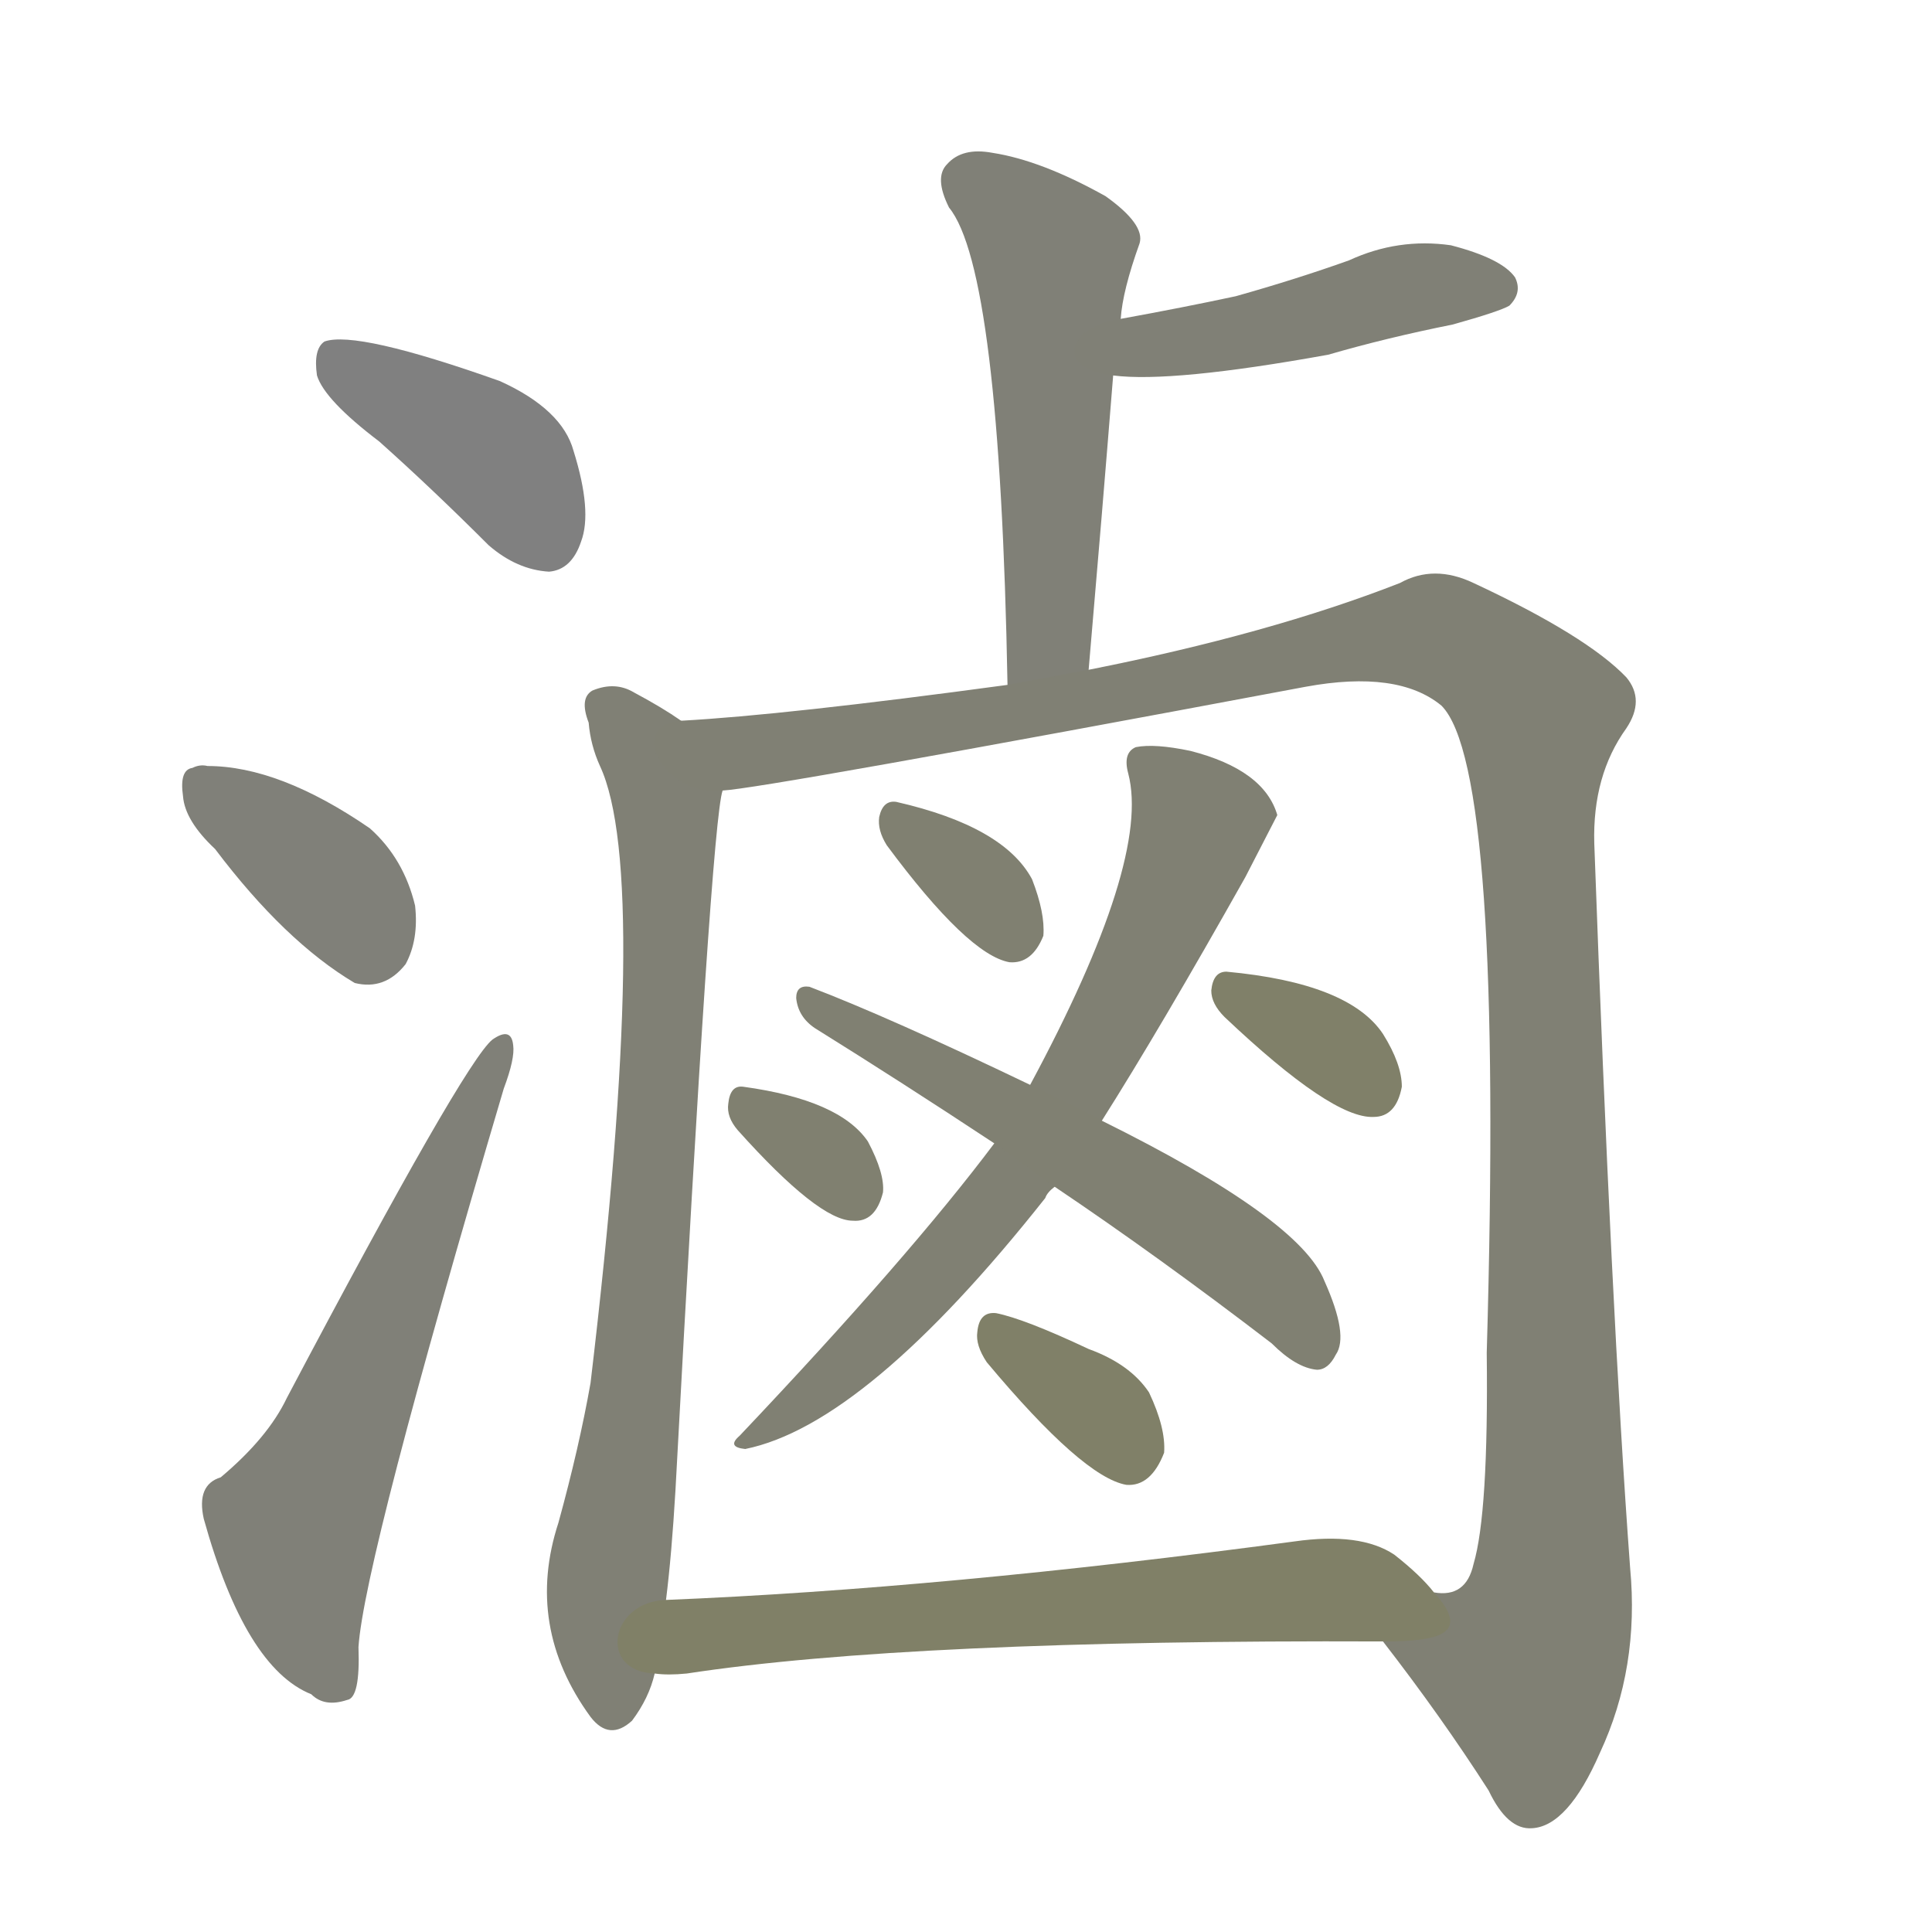 <svg version="1.1" viewBox="0 0 1024 1024" xmlns="http://www.w3.org/2000/svg">
  
  <g transform="scale(1, -1) translate(0, -900)">
    <style type="text/css">
        .stroke1 {fill: #808080;}
        .stroke2 {fill: #808079;}
        .stroke3 {fill: #808078;}
        .stroke4 {fill: #808077;}
        .stroke5 {fill: #808076;}
        .stroke6 {fill: #808075;}
        .stroke7 {fill: #808074;}
        .stroke8 {fill: #808073;}
        .stroke9 {fill: #808072;}
        .stroke10 {fill: #808071;}
        .stroke11 {fill: #808070;}
        .stroke12 {fill: #808069;}
        .stroke13 {fill: #808068;}
        .stroke14 {fill: #808067;}
        .stroke15 {fill: #808066;}
        .stroke16 {fill: #808065;}
        .stroke17 {fill: #808064;}
        .stroke18 {fill: #808063;}
        .stroke19 {fill: #808062;}
        .stroke20 {fill: #808061;}
        text {
            font-family: Helvetica;
            font-size: 50px;
            fill: #808060;
            paint-order: stroke;
            stroke: #000000;
            stroke-width: 4px;
            stroke-linecap: butt;
            stroke-linejoin: miter;
            font-weight: 800;
        }
    </style>

    <path d="M 201 666 Q 229 641 259 611 Q 274 598 291 597 Q 303 598 308 613 Q 314 629 304 661 Q 298 683 265 698 Q 189 725 172 719 Q 166 715 168 701 Q 172 688 201 666 Z" class="stroke1"/>
    <path d="M 114 450 Q 151 401 188 379 Q 204 375 215 389 Q 222 402 220 420 Q 214 445 196 461 Q 148 494 110 494 Q 106 495 102 493 Q 95 492 97 478 Q 98 465 114 450 Z" class="stroke2"/>
    <path d="M 117 117 Q 104 113 108 95 Q 130 16 165 2 Q 172 -5 184 -1 Q 191 0 190 27 Q 193 73 267 323 Q 273 339 272 346 Q 271 356 261 349 Q 246 337 152 159 Q 142 138 117 117 Z" class="stroke3"/>
    <path d="M 577 545 Q 584 626 590 701 L 594 731 Q 595 746 604 771 Q 607 781 586 796 Q 552 815 526 819 Q 510 822 502 813 Q 495 806 503 790 Q 530 757 534 537 C 535 507 574 515 577 545 Z" class="stroke4"/>
    <path d="M 590 701 Q 621 697 704 712 Q 735 721 770 728 Q 795 735 800 738 Q 807 745 803 753 Q 796 763 769 770 Q 741 774 715 762 Q 687 752 655 743 Q 627 737 594 731 C 564 726 560 704 590 701 Z" class="stroke5"/>
    <path d="M 361 518 Q 351 525 336 533 Q 326 539 314 534 Q 307 530 312 517 Q 313 505 318 494 Q 345 436 313 167 Q 307 133 296 93 Q 278 38 313 -10 Q 323 -23 335 -12 Q 344 0 347 13 L 353 52 Q 356 76 358 110 Q 377 464 383 481 C 386 502 386 502 361 518 Z" class="stroke6"/>
    <path d="M 733 30 Q 764 -10 789 -49 Q 799 -70 812 -69 Q 831 -68 848 -29 Q 869 16 864 69 Q 854 204 845 453 Q 844 489 862 514 Q 872 529 862 541 Q 841 563 781 591 Q 760 601 742 591 Q 673 564 577 545 L 534 537 Q 416 521 361 518 C 331 516 353 477 383 481 Q 404 482 692 536 Q 741 545 764 526 Q 797 493 788 183 Q 789 98 781 71 Q 777 53 760 56 C 738 36 732 31 733 30 Z" class="stroke7"/>
    <path d="M 584 306 Q 615 355 660 435 Q 676 466 677 468 Q 670 492 631 502 Q 612 506 602 504 Q 595 501 598 490 Q 610 444 546 325 L 527 294 Q 482 234 392 139 Q 385 133 395 132 Q 459 145 554 265 Q 555 268 559 271 L 584 306 Z" class="stroke8"/>
    <path d="M 559 271 Q 614 234 674 188 Q 687 175 698 174 Q 704 174 708 182 Q 715 192 702 221 Q 689 254 584 306 L 546 325 Q 471 361 429 377 Q 422 378 422 371 Q 423 361 432 355 Q 477 327 527 294 L 559 271 Z" class="stroke9"/>
    <path d="M 470 452 Q 513 394 535 390 Q 547 389 553 404 Q 554 416 547 434 Q 532 462 475 475 Q 468 476 466 467 Q 465 460 470 452 Z" class="stroke10"/>
    <path d="M 391 301 Q 434 253 452 253 Q 464 252 468 268 Q 469 278 460 295 Q 445 317 394 324 Q 387 325 386 315 Q 385 308 391 301 Z" class="stroke11"/>
    <path d="M 649 361 Q 706 307 728 308 Q 740 308 743 324 Q 743 336 733 352 Q 715 379 650 385 Q 643 385 642 375 Q 642 368 649 361 Z" class="stroke12"/>
    <path d="M 523 178 Q 574 117 597 113 Q 610 112 617 130 Q 618 143 609 162 Q 599 177 577 185 Q 543 201 528 204 Q 519 205 518 194 Q 517 187 523 178 Z" class="stroke13"/>
    <path d="M 347 13 Q 354 12 364 13 Q 482 31 733 30 C 763 30 780 34 760 56 Q 753 65 739 76 Q 721 88 686 83 Q 500 58 353 52 C 323 51 317 14 347 13 Z" class="stroke14"/>
    
    
    
    
    
    
    
    
    
    
    
    
    
    </g>
</svg>